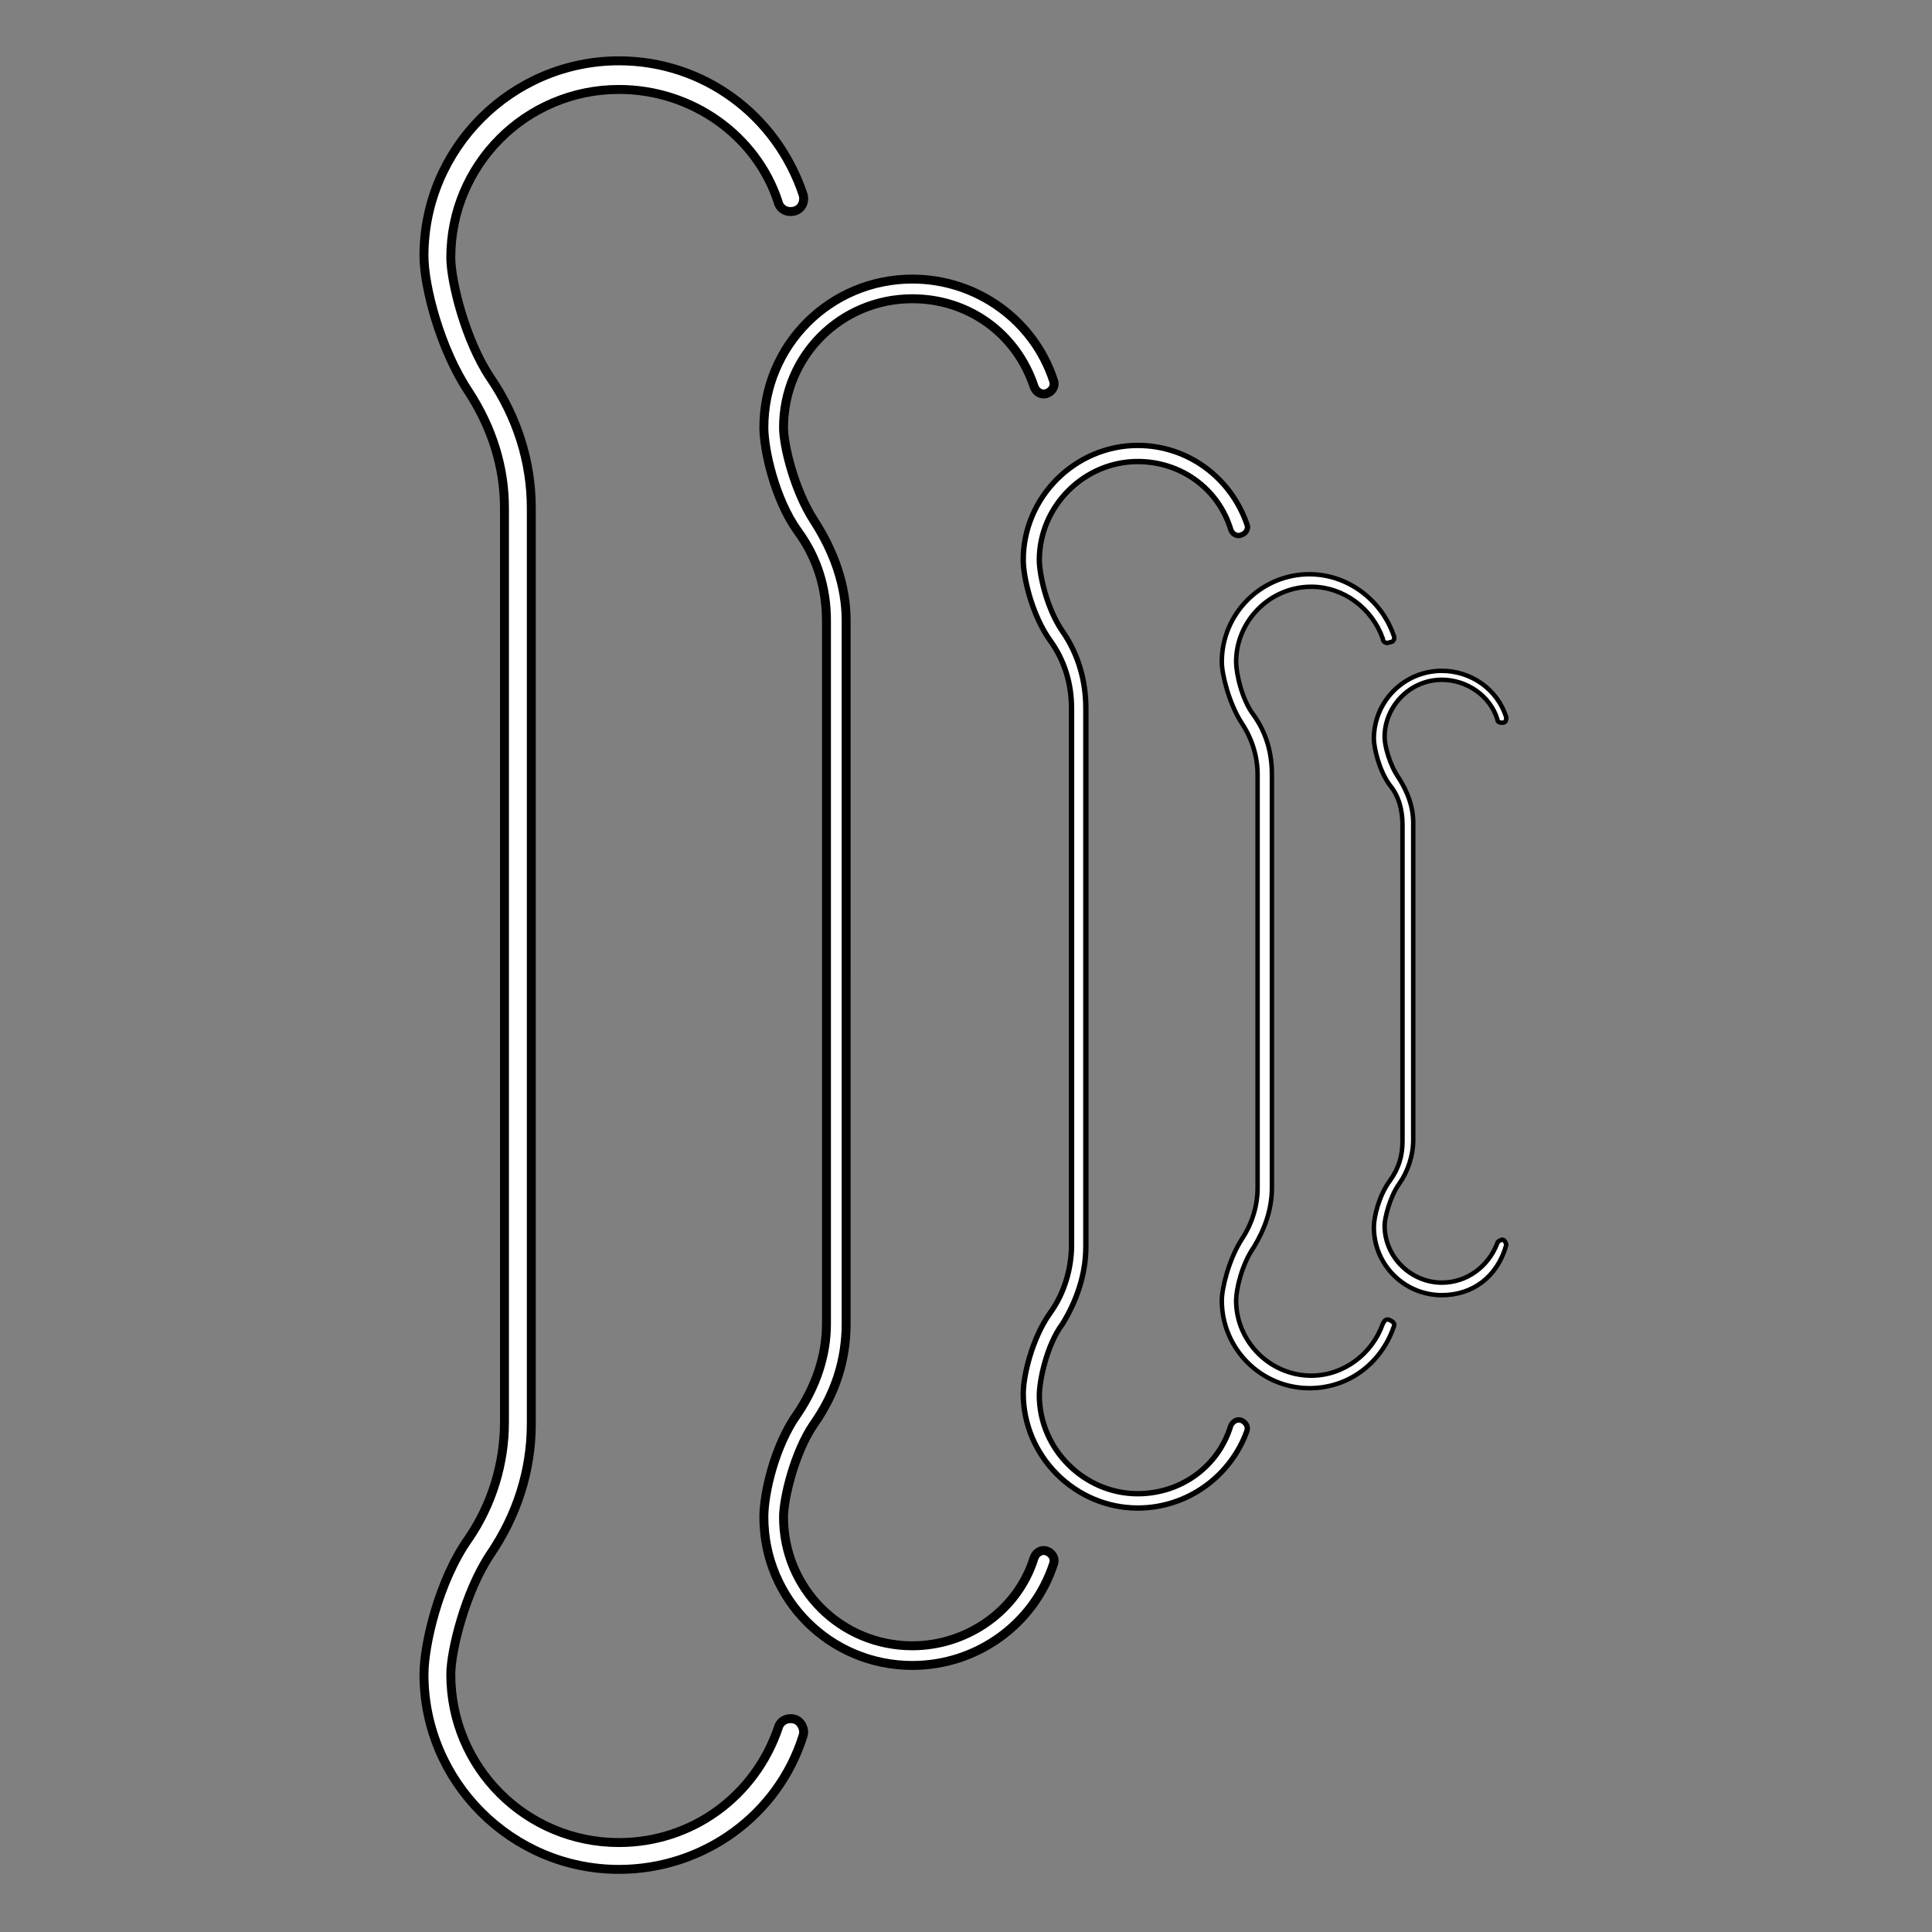 <?xml version="1.0" encoding="utf-8"?>
<!-- Generator: Adobe Illustrator 21.1.0, SVG Export Plug-In . SVG Version: 6.00 Build 0)  -->
<svg version="1.1" id="Layer_1" xmlns="http://www.w3.org/2000/svg" xmlns:xlink="http://www.w3.org/1999/xlink" x="0px" y="0px"
	 width="108px" height="108px" viewBox="0 0 108 108" style="enable-background:new 0 0 108 108;" xml:space="preserve">
<rect x="0" y="0" width="108" height="108" fill="#808080" stroke="none"/>
<style type="text/css">
	.st0{fill:#FFFFFF;stroke:#000000;stroke-width:0.5;stroke-miterlimit:10;}
	.st1{fill:#FFFFFF;stroke:#000000;stroke-width:0.3;stroke-miterlimit:10;}
	.st2{fill:#FFFFFF;stroke:#000000;stroke-width:0.25;stroke-miterlimit:10;}
</style>
<g>
	<path class="st0" d="M34.6,104.5c-6,0-10.9-4.9-10.9-10.9c0-1.6,0.8-5.2,2.5-7.6c1.3-1.9,2-4.2,2-6.5V28.4c0-2.3-0.7-4.5-2-6.5
		c-1.6-2.4-2.5-5.9-2.5-7.6c0-6,4.9-10.9,10.9-10.9c4.7,0,8.8,3,10.3,7.5c0.1,0.4-0.1,0.8-0.5,0.9c-0.4,0.1-0.8-0.1-0.9-0.5
		C42.3,7.6,38.7,5,34.6,5c-5.2,0-9.4,4.2-9.4,9.4c0,1.3,0.8,4.6,2.2,6.7c1.5,2.2,2.3,4.7,2.3,7.3v51.2c0,2.6-0.8,5.1-2.3,7.3
		c-1.4,2.1-2.2,5.4-2.2,6.7c0,5.2,4.2,9.4,9.4,9.4c4.1,0,7.6-2.6,8.9-6.4c0.1-0.4,0.5-0.6,0.9-0.5s0.6,0.6,0.5,0.9
		C43.5,101.5,39.3,104.5,34.6,104.5z"/>
	<path class="st0" d="M51,93.1c-4.6,0-8.3-3.7-8.3-8.3c0-1.3,0.6-4,1.9-5.8c1-1.5,1.6-3.2,1.6-5V34.7c0-1.8-0.5-3.5-1.6-5
		c-1.3-1.8-1.9-4.6-1.9-5.8c0-4.6,3.7-8.3,8.3-8.3c3.6,0,6.8,2.3,7.9,5.7c0.1,0.3-0.1,0.6-0.4,0.7c-0.3,0.1-0.6-0.1-0.7-0.4
		c-1-3-3.7-4.9-6.8-4.9c-4,0-7.2,3.2-7.2,7.2c0,1,0.6,3.5,1.7,5.2c1.1,1.7,1.8,3.6,1.8,5.6V74c0,2-0.6,3.9-1.8,5.6
		c-1.1,1.6-1.7,4.2-1.7,5.2c0,4,3.2,7.2,7.2,7.2c3.1,0,5.9-2,6.8-4.9c0.1-0.3,0.4-0.5,0.7-0.4s0.5,0.4,0.4,0.7
		C57.8,90.8,54.6,93.1,51,93.1z"/>
	<path class="st1" d="M63.6,84.3c-3.5,0-6.4-2.9-6.4-6.4c0-1,0.5-3.1,1.5-4.5c0.8-1.1,1.2-2.5,1.2-3.8v-30c0-1.4-0.4-2.7-1.2-3.8
		c-1-1.4-1.5-3.5-1.5-4.5c0-3.5,2.9-6.4,6.4-6.4c2.8,0,5.2,1.8,6.1,4.4c0.1,0.2,0,0.5-0.3,0.6c-0.2,0.1-0.5,0-0.6-0.3
		c-0.7-2.3-2.8-3.8-5.2-3.8c-3,0-5.5,2.5-5.5,5.5c0,0.8,0.4,2.7,1.3,4c0.9,1.3,1.3,2.8,1.3,4.3v30.1c0,1.5-0.5,3-1.3,4.3
		c-0.9,1.2-1.3,3.2-1.3,4c0,3,2.5,5.5,5.5,5.5c2.4,0,4.5-1.5,5.2-3.8c0.1-0.2,0.3-0.4,0.6-0.3c0.2,0.1,0.4,0.3,0.3,0.6
		C68.8,82.5,66.4,84.3,63.6,84.3z"/>
	<path class="st2" d="M73.2,77.6c-2.7,0-4.9-2.2-4.9-4.9c0-0.7,0.4-2.3,1.1-3.4c0.6-0.9,0.9-1.9,0.9-2.9V43.3c0-1-0.3-2-0.9-2.9
		c-0.7-1.1-1.1-2.7-1.1-3.4c0-2.7,2.2-4.9,4.9-4.9c2.1,0,4,1.4,4.7,3.4c0.1,0.2,0,0.4-0.2,0.4c-0.2,0.1-0.4,0-0.4-0.2
		c-0.6-1.7-2.2-2.9-4-2.9c-2.3,0-4.2,1.9-4.2,4.2c0,0.6,0.3,2.1,1,3c0.7,1,1,2.1,1,3.3v23.1c0,1.2-0.4,2.3-1,3.3c-0.7,1-1,2.4-1,3
		c0,2.3,1.9,4.2,4.2,4.2c1.8,0,3.4-1.2,4-2.9c0.1-0.2,0.2-0.3,0.4-0.2c0.2,0.1,0.3,0.2,0.2,0.4C77.2,76.2,75.4,77.6,73.2,77.6z"/>
	<path class="st2" d="M80.6,72.4c-2.1,0-3.8-1.7-3.8-3.8c0-0.6,0.3-1.8,0.9-2.6c0.5-0.7,0.7-1.4,0.7-2.2V46.1c0-0.8-0.2-1.6-0.7-2.2
		c-0.6-0.8-0.9-2.1-0.9-2.6c0-2.1,1.7-3.8,3.8-3.8c1.6,0,3.1,1,3.6,2.6c0,0.1,0,0.3-0.2,0.3c-0.1,0-0.3,0-0.3-0.2
		C83.3,38.9,82,38,80.6,38c-1.8,0-3.2,1.5-3.2,3.2c0,0.5,0.3,1.6,0.8,2.3c0.5,0.8,0.8,1.6,0.8,2.5v17.7c0,0.9-0.3,1.8-0.8,2.5
		s-0.8,1.9-0.8,2.3c0,1.8,1.5,3.2,3.2,3.2c1.4,0,2.6-0.9,3.1-2.2c0-0.1,0.2-0.2,0.3-0.2c0.1,0,0.2,0.2,0.2,0.3
		C83.7,71.4,82.3,72.4,80.6,72.4z"/>
</g>
</svg>
